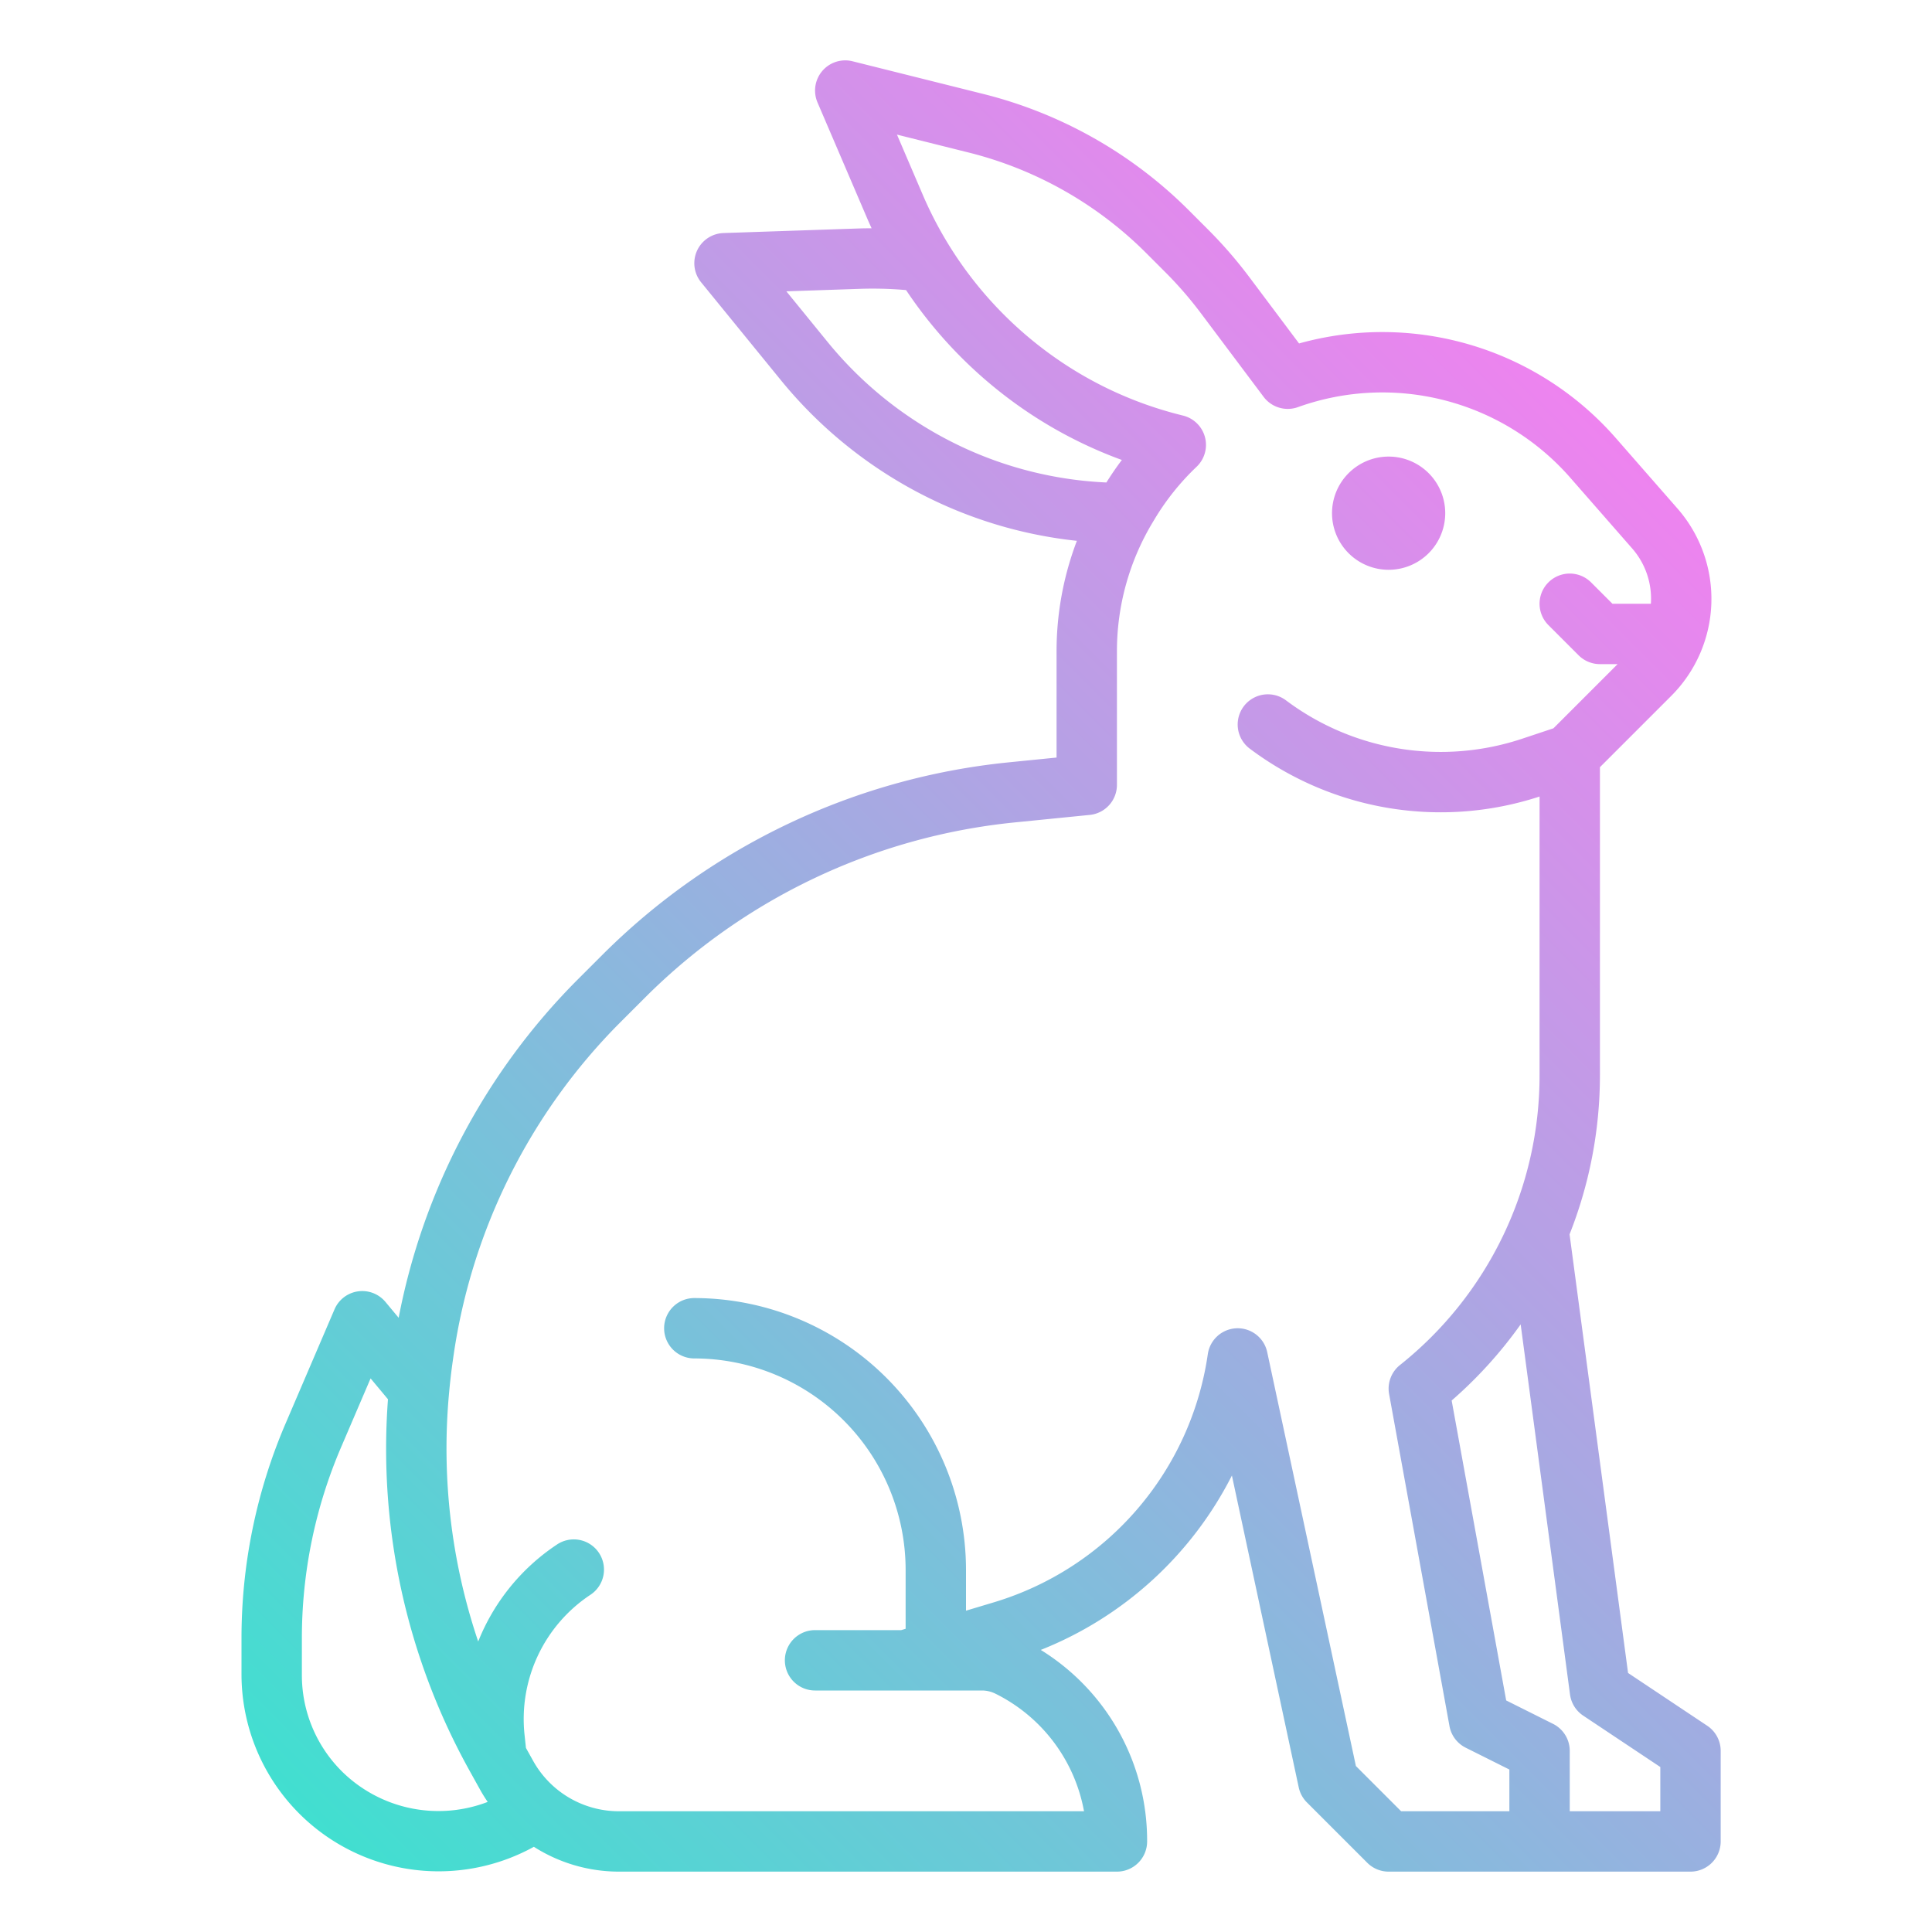 <?xml version="1.0"?>
<svg xmlns="http://www.w3.org/2000/svg" xmlns:xlink="http://www.w3.org/1999/xlink" viewBox="0 0 512 512" width="512" height="512"><defs><linearGradient id="linear-gradient" x1="95.272" y1="496.728" x2="452.188" y2="139.812" gradientUnits="userSpaceOnUse"><stop offset="0" stop-color="#41dfd0"/><stop offset="1" stop-color="#ee83ef"/></linearGradient></defs><g id="gradient"><path d="M152.97,259.711a173.048,173.048,0,0,0-47.321,89.513l-3.5-4.2a8,8,0,0,0-13.5,1.969L75.726,377.139A144.217,144.217,0,0,0,64,434.268v9.589a52.247,52.247,0,0,0,77.483,45.564A41.968,41.968,0,0,0,164.005,496H296a8,8,0,0,0,8-8,59.405,59.405,0,0,0-28.186-50.754,96.94,96.94,0,0,0,50.654-46.216l17.71,82.646a8,8,0,0,0,2.165,3.981l16,16A8,8,0,0,0,368,496h80a8,8,0,0,0,8-8V464a8,8,0,0,0-3.563-6.656l-20.986-13.991-15.5-116.247A114.69,114.69,0,0,0,424,284.775V203.313l18.956-18.955a36.362,36.362,0,0,0,1.649-49.529l-16.394-18.736a82.188,82.188,0,0,0-83.947-25.074l-13.2-17.608a117.627,117.627,0,0,0-10.892-12.557l-5.113-5.115A117.279,117.279,0,0,0,260.584,24.9L225.94,16.239a8,8,0,0,0-9.293,10.912l13.214,30.832c.362.845.743,1.68,1.124,2.515-1.19,0-2.38.013-3.566.054l-35.69,1.208A8,8,0,0,0,185.8,74.809l21.188,26a117.651,117.651,0,0,0,45.676,34.117,116.723,116.723,0,0,0,32.72,8.4A82.286,82.286,0,0,0,280,172.569V200.76l-12.793,1.28A177.41,177.41,0,0,0,159.7,252.982Zm-62.384,209.7A35.906,35.906,0,0,1,80,443.857v-9.589a128.318,128.318,0,0,1,10.432-50.827l7.779-18.15,4.606,5.527A175.615,175.615,0,0,0,124.5,469.361c.011.021.024.042.035.064.027.048.052.1.078.144l2.686,4.835c.6,1.08,1.259,2.113,1.943,3.125A36.414,36.414,0,0,1,90.586,469.414ZM416.07,449.058a8,8,0,0,0,3.492,5.6L440,468.281V480H416V464a8,8,0,0,0-4.422-7.155l-12.423-6.211-14.45-79.481a114.879,114.879,0,0,0,18.287-20.179ZM219.391,90.706l-11-13.5,19.57-.663a101.464,101.464,0,0,1,12.153.331,117.563,117.563,0,0,0,24.272,26.48A116.394,116.394,0,0,0,297.306,121.9c-1.464,1.922-2.814,3.922-4.1,5.962a100.827,100.827,0,0,1-34.374-7.7A101.59,101.59,0,0,1,219.391,90.706ZM171.014,264.3A161.369,161.369,0,0,1,268.8,217.96l20-2A8,8,0,0,0,296,208V172.569a66.288,66.288,0,0,1,9.441-34.09l.548-.911a66.218,66.218,0,0,1,11.126-13.876,8,8,0,0,0-3.581-13.554l-.462-.116a100.539,100.539,0,0,1-38.693-19.164,101.6,101.6,0,0,1-29.812-39.177l-6.86-16.008,19,4.749A101.263,101.263,0,0,1,303.74,67.053l5.113,5.114a101.473,101.473,0,0,1,9.4,10.844l16.613,22.15a8,8,0,0,0,9.1,2.733,66.189,66.189,0,0,1,72.2,18.734l16.394,18.736A20.208,20.208,0,0,1,437.5,160H427.313l-5.656-5.657a8,8,0,0,0-11.314,11.314l8,8A8,8,0,0,0,424,176h4.686l-17.007,17.007-8.262,2.754A68.348,68.348,0,0,1,340.8,185.6a8,8,0,0,0-9.6,12.8A84.293,84.293,0,0,0,408,211.089v73.686a98.1,98.1,0,0,1-37,76.978,8,8,0,0,0-2.873,7.678l16,88a8,8,0,0,0,4.293,5.724L400,468.944V480H371.313l-11.985-11.986-23.506-109.69a8,8,0,0,0-15.741.544,80.755,80.755,0,0,1-56.562,65.724L256,426.847V416a72.081,72.081,0,0,0-72-72,8,8,0,0,0,0,16,56.063,56.063,0,0,1,56,56v15.647l-1.176.353H216a8,8,0,0,0,0,16h44.223a8.041,8.041,0,0,1,3.578.845A43.5,43.5,0,0,1,287.277,480H164.005a26.008,26.008,0,0,1-22.724-13.367l-1.9-3.416-.362-3.387a39.5,39.5,0,0,1,17.416-37.174,8,8,0,1,0-8.875-13.312,55.507,55.507,0,0,0-20.834,25.677,159.887,159.887,0,0,1-7.7-66.055l.005-.054c.255-2.768.572-5.538.968-8.31l.2-1.409a156.846,156.846,0,0,1,44.087-88.168ZM353,136a15,15,0,1,1,15,15A15,15,0,0,1,353,136Z" style="fill:url(#linear-gradient)"/></g></svg>
